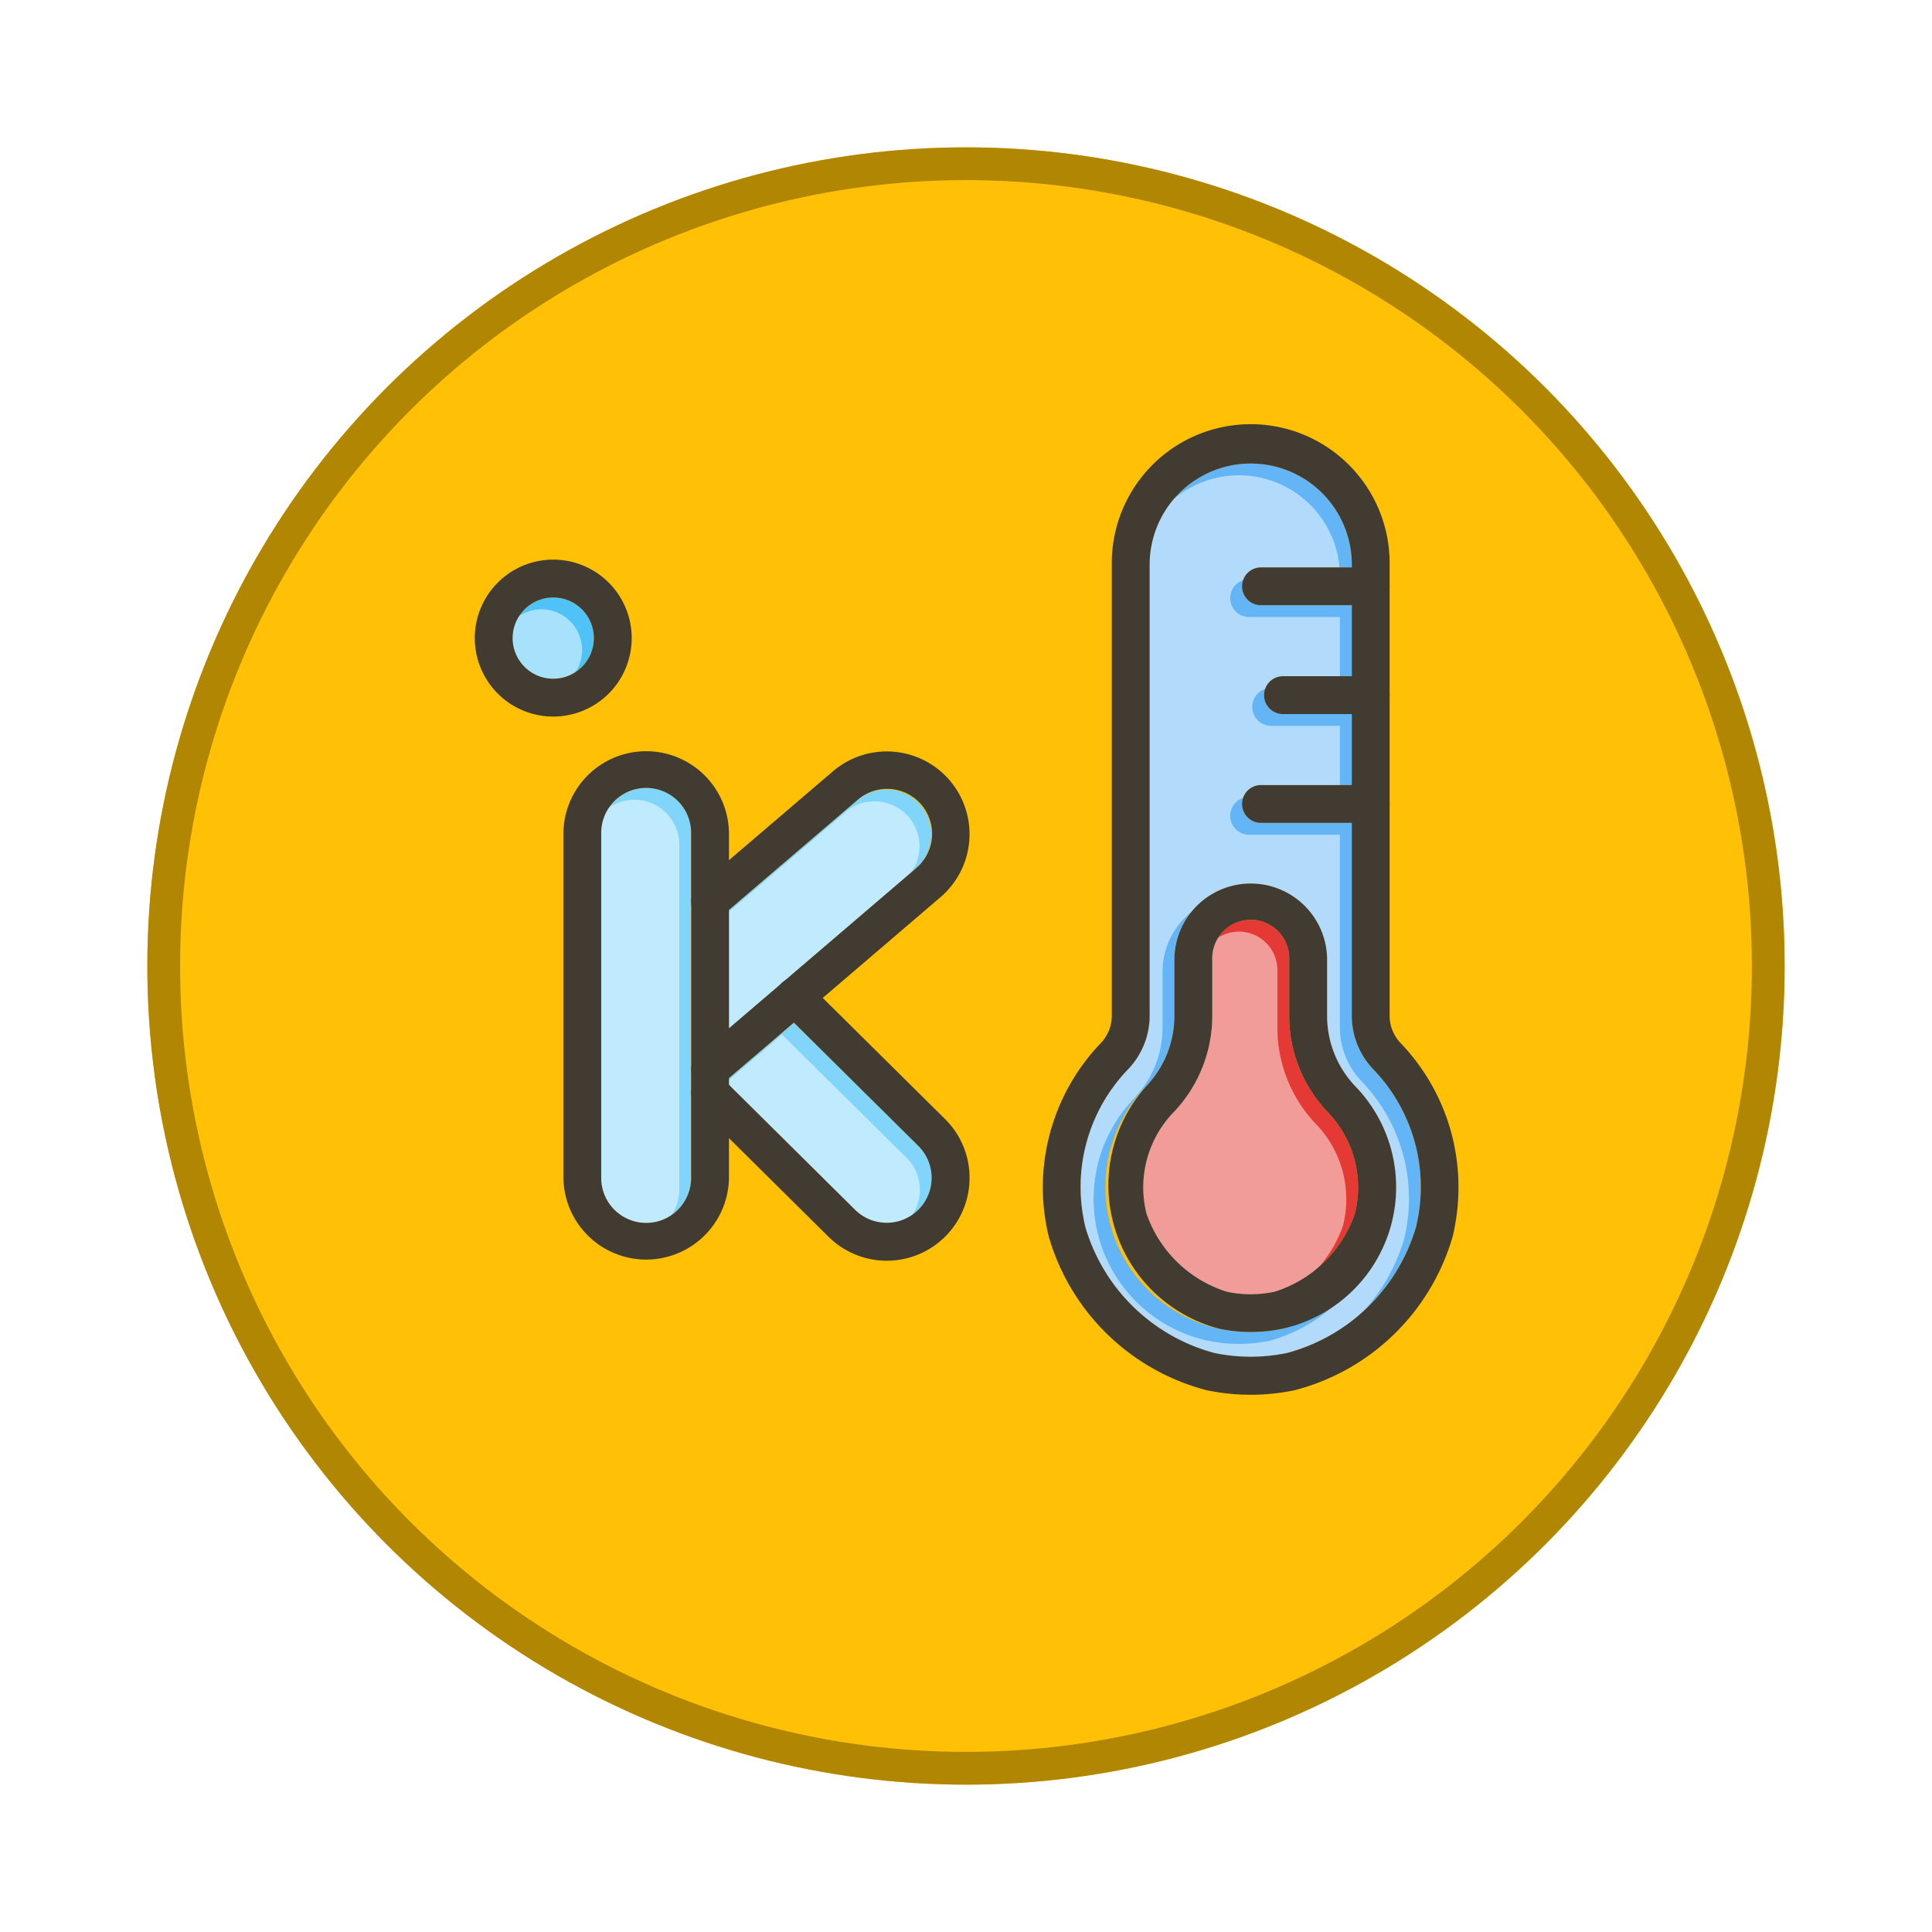 <svg xmlns="http://www.w3.org/2000/svg" xmlns:xlink="http://www.w3.org/1999/xlink" width="118" height="118" viewBox="0 0 118 118">
  <defs>
    <filter id="Elipse_12115" x="0" y="0" width="118" height="118" filterUnits="userSpaceOnUse">
      <feOffset dy="3" input="SourceAlpha"/>
      <feGaussianBlur stdDeviation="3" result="blur"/>
      <feFlood flood-opacity="0.161"/>
      <feComposite operator="in" in2="blur"/>
      <feComposite in="SourceGraphic"/>
    </filter>
  </defs>
  <g id="Grupo_1189702" data-name="Grupo 1189702" transform="translate(-747 -2806)">
    <g id="Grupo_1189055" data-name="Grupo 1189055" transform="translate(1.219 -1040)">
      <g id="Grupo_1181949" data-name="Grupo 1181949" transform="translate(-54 1303)">
        <g transform="matrix(1, 0, 0, 1, 799.78, 2543)" filter="url(#Elipse_12115)">
          <g id="Elipse_12115-2" data-name="Elipse 12115" transform="translate(9 6)" fill="#ffc006" stroke="#b18603" stroke-width="2">
            <circle cx="50" cy="50" r="50" stroke="none"/>
            <circle cx="50" cy="50" r="49" fill="none"/>
          </g>
        </g>
      </g>
    </g>
    <g id="kelvin" transform="translate(691.99 2741.8)">
      <path id="Trazado_1053967" data-name="Trazado 1053967" d="M614.422,159.2a4.725,4.725,0,0,1-1.316-3.29v-11.76h-5.544a1.155,1.155,0,0,1,0-2.311h5.545V137.5h-4.2a1.155,1.155,0,0,1,0-2.311h4.2v-4.337h-5.545a1.155,1.155,0,0,1,0-2.311h5.545v-.17a6.174,6.174,0,1,0-12.348,0V155.91a4.728,4.728,0,0,1-1.316,3.29,10.363,10.363,0,0,0-2.6,9.676,11.238,11.238,0,0,0,7.871,7.654,10.882,10.882,0,0,0,4.433,0,11.242,11.242,0,0,0,7.871-7.654A10.353,10.353,0,0,0,614.422,159.2Zm1.126,9.334a9.814,9.814,0,0,1-6.7,6.515,9.371,9.371,0,0,1-3.827,0,8.862,8.862,0,0,1-4.483-14.8,6.227,6.227,0,0,0,1.733-4.337v-3.394a4.663,4.663,0,1,1,9.326,0v3.394a6.231,6.231,0,0,0,1.733,4.337A8.857,8.857,0,0,1,615.549,168.534Z" transform="translate(-475.536 -29.689)" fill="#64b5f6"/>
      <path id="Trazado_1053968" data-name="Trazado 1053968" d="M662.469,527.32a7.6,7.6,0,0,1-4.917,4.773,7.069,7.069,0,0,1-2.892,0,7.6,7.6,0,0,1-4.917-4.772,6.6,6.6,0,0,1,1.632-6.168,8.529,8.529,0,0,0,2.383-5.937v-3.394a2.352,2.352,0,1,1,4.7,0v3.394a8.531,8.531,0,0,0,2.383,5.938A6.609,6.609,0,0,1,662.469,527.32Z" transform="translate(-524.708 -388.996)" fill="#e53935"/>
      <path id="Trazado_1053969" data-name="Trazado 1053969" d="M120.953,237.981a2.482,2.482,0,1,1-2.481-2.481A2.482,2.482,0,0,1,120.953,237.981Z" transform="translate(-29.671 -134.808)" fill="#4fc3f7"/>
      <path id="Trazado_1053970" data-name="Trazado 1053970" d="M310.422,402.509,299,412.279v-7.226l7.852-6.715a2.746,2.746,0,0,1,3.57,4.173Z" transform="translate(-199.466 -285.276)" fill="#81d4fa"/>
      <path id="Trazado_1053971" data-name="Trazado 1053971" d="M196.432,399.306v21.076a2.746,2.746,0,1,1-5.492,0V399.306a2.746,2.746,0,1,1,5.492,0Z" transform="translate(-99.209 -284.239)" fill="#81d4fa"/>
      <path id="Trazado_1053972" data-name="Trazado 1053972" d="M311.383,604.563a2.744,2.744,0,0,1-4.678,1.966L299,598.9v-.42l3.96-3.387,7.61,7.536A2.73,2.73,0,0,1,311.383,604.563Z" transform="translate(-199.466 -468.434)" fill="#81d4fa"/>
      <g id="Grupo_1189700" data-name="Grupo 1189700" transform="translate(85.597 93.233)" opacity="0.5">
        <path id="Trazado_1053973" data-name="Trazado 1053973" d="M604.422,169.2a4.725,4.725,0,0,1-1.316-3.29v-11.76h-5.544a1.155,1.155,0,1,1,0-2.311h5.545V147.5h-4.2a1.155,1.155,0,1,1,0-2.311h4.2v-4.337h-5.545a1.155,1.155,0,1,1,0-2.311h5.545v-.17a6.174,6.174,0,1,0-12.348,0V165.91a4.728,4.728,0,0,1-1.316,3.29,10.362,10.362,0,0,0-2.6,9.676,11.238,11.238,0,0,0,7.871,7.654,10.883,10.883,0,0,0,4.434,0,11.242,11.242,0,0,0,7.87-7.654A10.352,10.352,0,0,0,604.422,169.2Zm1.126,9.334a9.813,9.813,0,0,1-6.7,6.515,9.372,9.372,0,0,1-3.827,0,8.862,8.862,0,0,1-4.483-14.8,6.227,6.227,0,0,0,1.733-4.337v-3.394a4.663,4.663,0,1,1,9.326,0v3.394a6.231,6.231,0,0,0,1.733,4.337A8.857,8.857,0,0,1,605.548,178.534Z" transform="translate(-551.855 -132.2)" fill="#fff"/>
        <path id="Trazado_1053974" data-name="Trazado 1053974" d="M652.469,537.32a7.6,7.6,0,0,1-4.917,4.773,7.069,7.069,0,0,1-2.892,0,7.6,7.6,0,0,1-4.917-4.772,6.6,6.6,0,0,1,1.632-6.168,8.53,8.53,0,0,0,2.383-5.937v-3.394a2.352,2.352,0,1,1,4.7,0v3.394a8.53,8.53,0,0,0,2.383,5.938A6.61,6.61,0,0,1,652.469,537.32Z" transform="translate(-601.027 -491.506)" fill="#fff"/>
        <path id="Trazado_1053975" data-name="Trazado 1053975" d="M110.953,247.981a2.482,2.482,0,1,1-2.481-2.481A2.482,2.482,0,0,1,110.953,247.981Z" transform="translate(-105.99 -237.319)" fill="#fff"/>
        <path id="Trazado_1053976" data-name="Trazado 1053976" d="M300.422,412.509,289,422.279v-7.226l7.852-6.715a2.746,2.746,0,0,1,3.57,4.173Z" transform="translate(-275.785 -387.787)" fill="#fff"/>
        <path id="Trazado_1053977" data-name="Trazado 1053977" d="M186.432,409.306v21.076a2.746,2.746,0,0,1-5.492,0V409.306a2.746,2.746,0,1,1,5.492,0Z" transform="translate(-175.528 -386.749)" fill="#fff"/>
        <path id="Trazado_1053978" data-name="Trazado 1053978" d="M301.383,614.563a2.744,2.744,0,0,1-4.678,1.965L289,608.9v-.42l3.96-3.387,7.61,7.535A2.73,2.73,0,0,1,301.383,614.563Z" transform="translate(-275.785 -570.944)" fill="#fff"/>
      </g>
      <g id="Grupo_1189701" data-name="Grupo 1189701" transform="translate(84.01 90.2)">
        <path id="Trazado_1053979" data-name="Trazado 1053979" d="M589.441,133.2a12.727,12.727,0,0,0-3.044-5.293,2.425,2.425,0,0,1-.672-1.69V98.685a8.485,8.485,0,1,0-16.969,0V126.22a2.426,2.426,0,0,1-.673,1.691,12.723,12.723,0,0,0-3.181,11.8,13.593,13.593,0,0,0,9.655,9.4,13.181,13.181,0,0,0,5.365,0,13.591,13.591,0,0,0,9.656-9.4A12.879,12.879,0,0,0,589.441,133.2Zm-2.114,5.982a11.241,11.241,0,0,1-7.87,7.654,10.882,10.882,0,0,1-4.433,0,11.243,11.243,0,0,1-7.871-7.654,10.356,10.356,0,0,1,2.6-9.676,4.728,4.728,0,0,0,1.316-3.29V98.685a6.174,6.174,0,1,1,12.348,0V126.22a4.725,4.725,0,0,0,1.313,3.29A10.357,10.357,0,0,1,587.328,139.186Z" transform="translate(-529.852 -90.2)" fill="#413b32"/>
        <path id="Trazado_1053980" data-name="Trazado 1053980" d="M632.864,489.864a6.231,6.231,0,0,1-1.733-4.337v-3.394a4.663,4.663,0,1,0-9.326,0v3.394a6.227,6.227,0,0,1-1.733,4.337,9.06,9.06,0,0,0,4.487,14.8,9.371,9.371,0,0,0,3.827,0,8.855,8.855,0,0,0,4.478-14.8Zm-.036,7.767a7.6,7.6,0,0,1-4.917,4.773,7.069,7.069,0,0,1-2.892,0,7.6,7.6,0,0,1-4.917-4.772,6.6,6.6,0,0,1,1.632-6.168,8.53,8.53,0,0,0,2.383-5.937v-3.394a2.352,2.352,0,1,1,4.7,0v3.394a8.53,8.53,0,0,0,2.383,5.938A6.61,6.61,0,0,1,632.828,497.631Z" transform="translate(-579.076 -449.507)" fill="#413b32"/>
        <path id="Trazado_1053981" data-name="Trazado 1053981" d="M742.011,211.215a1.155,1.155,0,0,1-1.155,1.155h-6.7a1.155,1.155,0,0,1,0-2.311h6.7A1.155,1.155,0,0,1,742.011,211.215Z" transform="translate(-686.139 -201.405)" fill="#413b32"/>
        <path id="Trazado_1053982" data-name="Trazado 1053982" d="M759.259,303.275a1.155,1.155,0,0,1-1.155,1.155h-5.358a1.155,1.155,0,1,1,0-2.311H758.1A1.155,1.155,0,0,1,759.259,303.275Z" transform="translate(-703.386 -286.818)" fill="#413b32"/>
        <path id="Trazado_1053983" data-name="Trazado 1053983" d="M742.011,395.335a1.155,1.155,0,0,1-1.155,1.155h-6.7a1.155,1.155,0,0,1,0-2.311h6.7A1.155,1.155,0,0,1,742.011,395.335Z" transform="translate(-686.139 -372.231)" fill="#413b32"/>
        <path id="Trazado_1053984" data-name="Trazado 1053984" d="M88.8,203.5a4.792,4.792,0,1,0,4.792,4.792A4.791,4.791,0,0,0,88.8,203.5Zm0,7.273a2.481,2.481,0,1,1,2.482-2.481A2.481,2.481,0,0,1,88.8,210.773Z" transform="translate(-84.01 -195.319)" fill="#413b32"/>
        <path id="Trazado_1053985" data-name="Trazado 1053985" d="M169.053,369.617v4.177a1.155,1.155,0,1,1-2.311,0v-4.177a2.746,2.746,0,0,0-5.492,0v21.076a2.746,2.746,0,0,0,5.492,0v-6.632a1.155,1.155,0,1,1,2.311,0v6.632a5.057,5.057,0,0,1-10.113,0V369.617a5.057,5.057,0,0,1,10.113,0Z" transform="translate(-153.53 -344.749)" fill="#413b32"/>
        <path id="Trazado_1053986" data-name="Trazado 1053986" d="M282.79,367.486a5.062,5.062,0,0,0-7.125-.555l-6.354,5.431-1.906,1.63a1.155,1.155,0,0,0-.4.878v10.267a1.155,1.155,0,0,0,1.906.878l.176-.151.228-.195,3.96-3.387,1.763-1.507,7.2-6.16A5.063,5.063,0,0,0,282.79,367.486Zm-2.057,5.374-11.422,9.77V375.4l7.852-6.715a2.746,2.746,0,1,1,3.57,4.173Z" transform="translate(-253.787 -345.826)" fill="#413b32"/>
        <path id="Trazado_1053987" data-name="Trazado 1053987" d="M284,569.551a5.055,5.055,0,0,1-8.614,3.618l-6.079-6.02-1.968-1.95a1.155,1.155,0,0,1-.092-1.539,1.036,1.036,0,0,1,.085-.1,1.155,1.155,0,0,1,1.634-.008l.114.113.228.225,7.7,7.631a2.745,2.745,0,0,0,3.865-3.9l-7.609-7.539-.755-.748a1.155,1.155,0,1,1,1.626-1.641l.892.883,7.473,7.4A5.022,5.022,0,0,1,284,569.551Z" transform="translate(-253.784 -523.633)" fill="#413b32"/>
      </g>
    </g>
  </g>
</svg>

